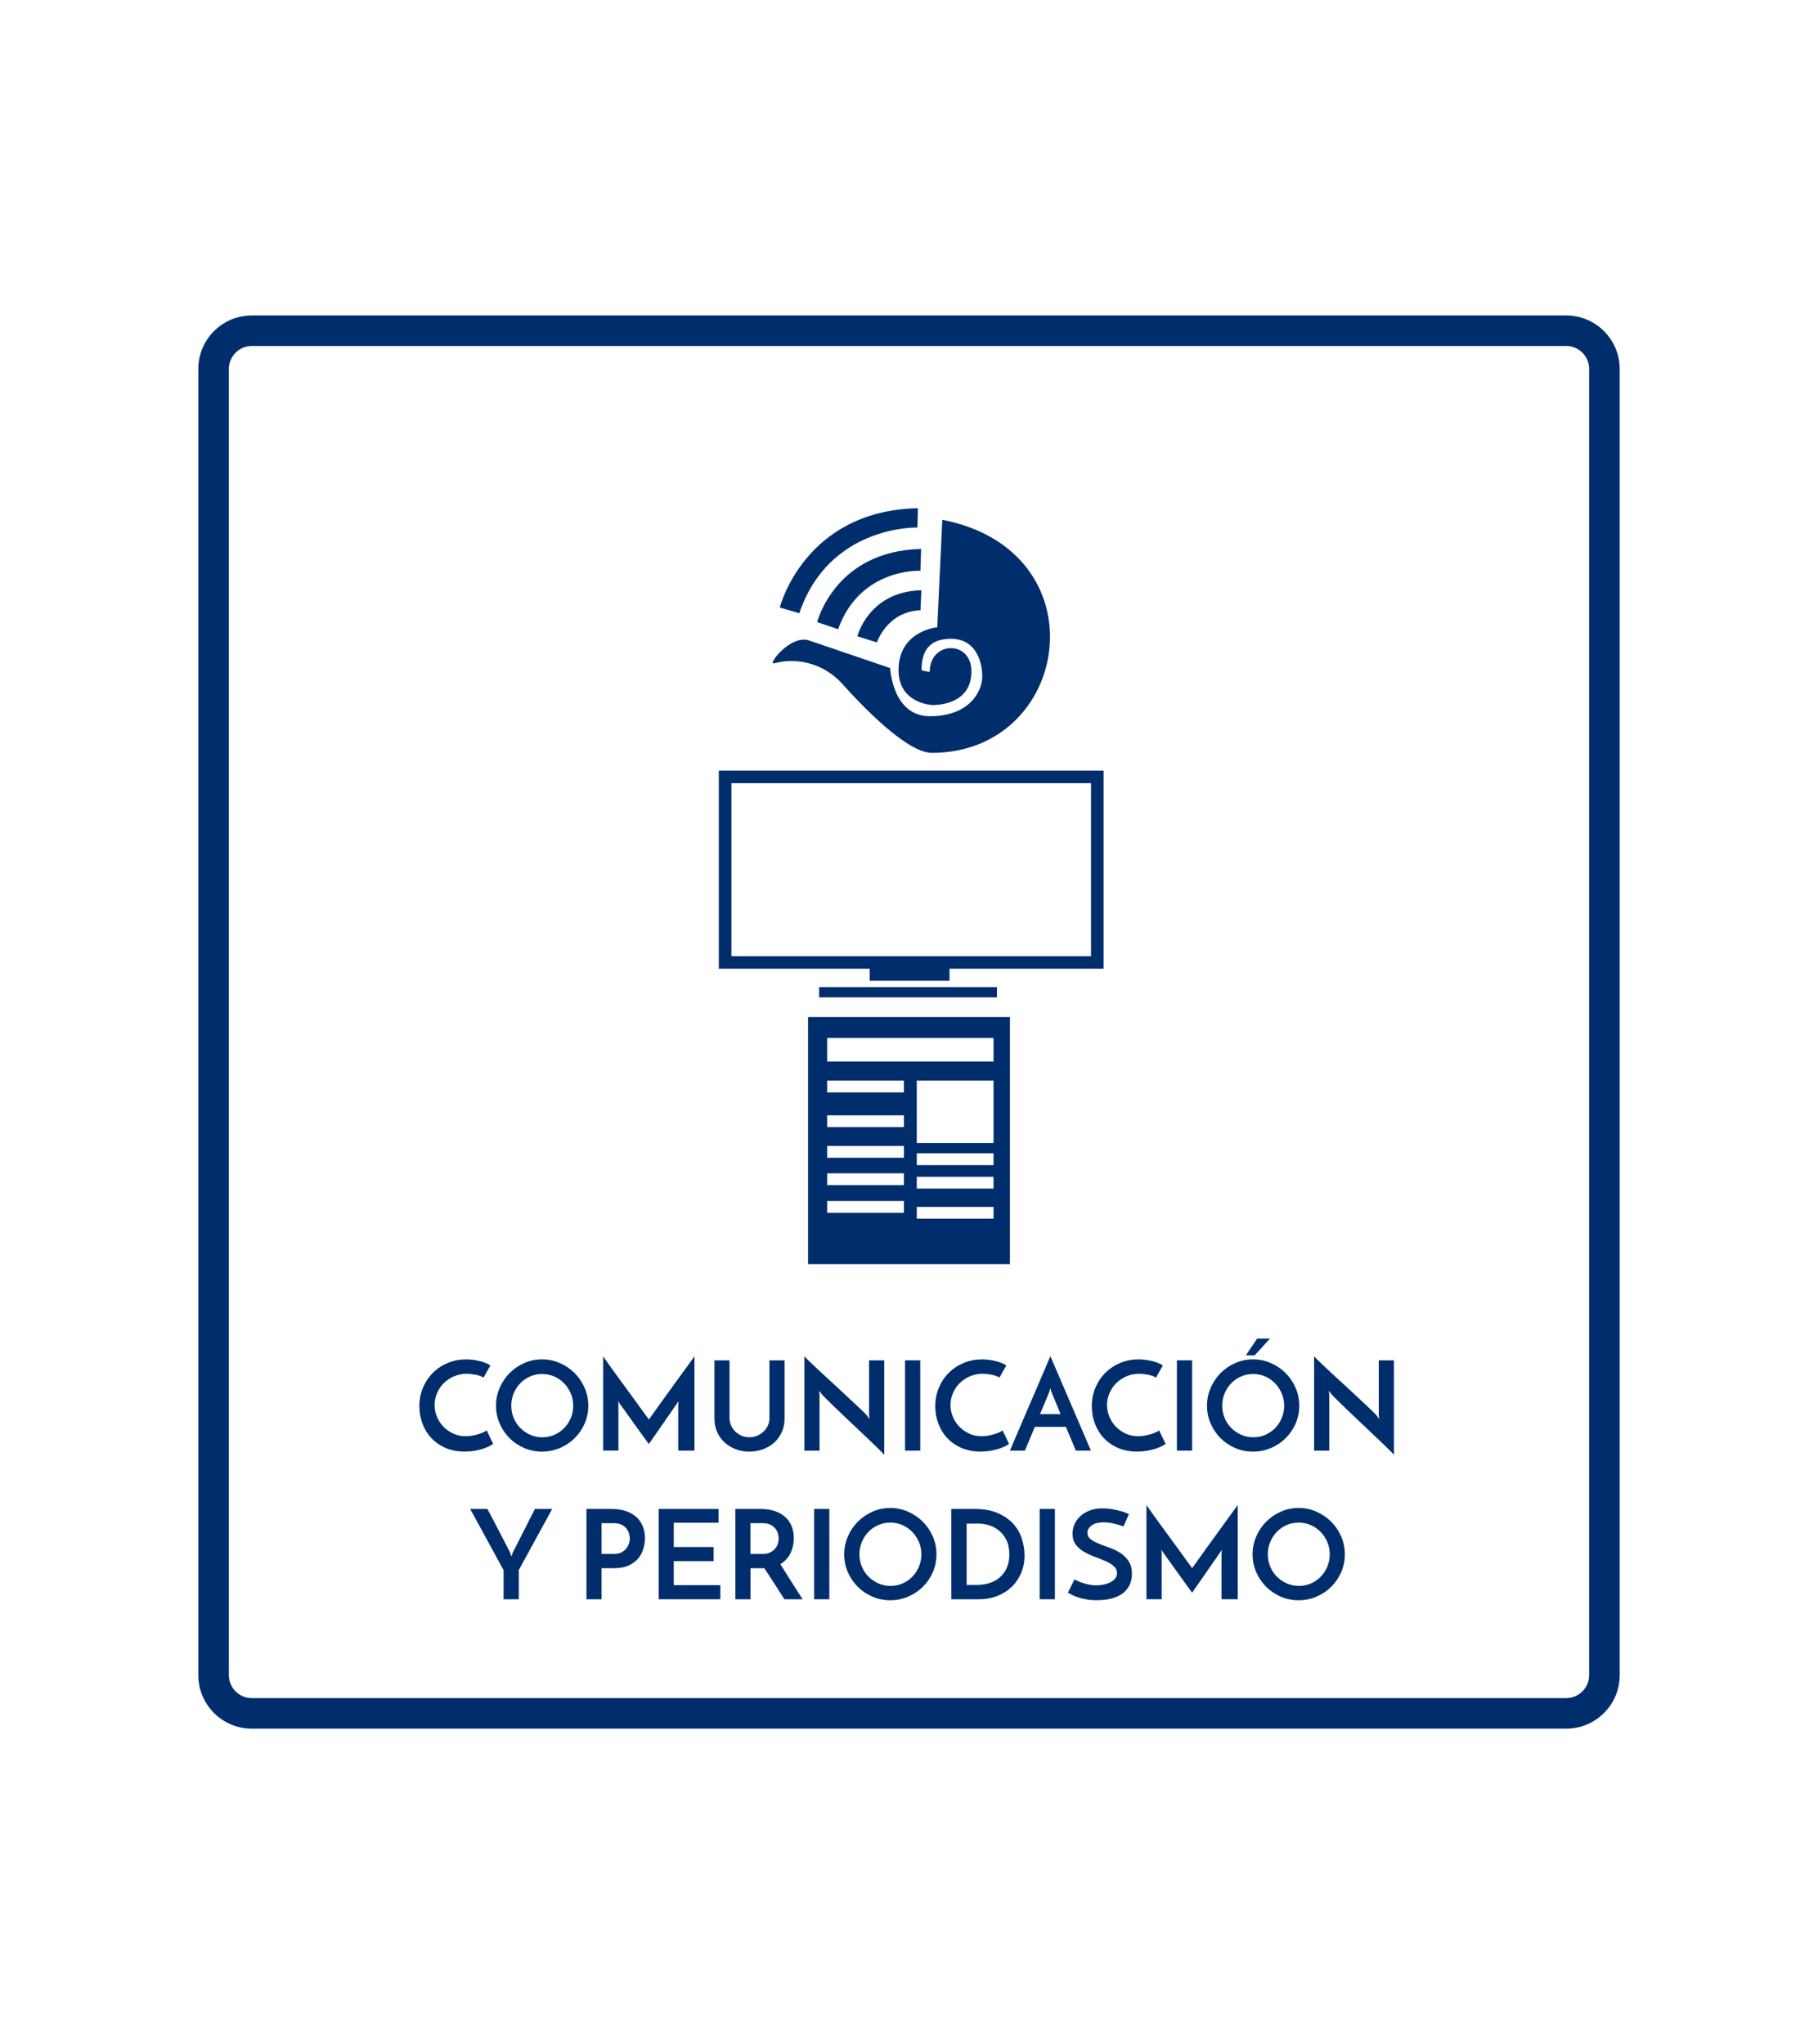 <?xml version="1.0" encoding="utf-8"?>
<!-- Generator: Adobe Illustrator 27.1.0, SVG Export Plug-In . SVG Version: 6.00 Build 0)  -->
<svg version="1.1" id="Capa_1" xmlns="http://www.w3.org/2000/svg" xmlns:xlink="http://www.w3.org/1999/xlink" x="0px" y="0px"
	 viewBox="0 0 683 768" style="enable-background:new 0 0 683 768;" xml:space="preserve">
<style type="text/css">
	.st0{fill:#002E6D;}
	.st1{fill-rule:evenodd;clip-rule:evenodd;fill:#002E6D;}
	.st2{fill-rule:evenodd;clip-rule:evenodd;}
	.st3{fill:#FFFFFF;}
	.st4{fill-rule:evenodd;clip-rule:evenodd;fill:#FFFFFF;}
</style>
<g>
	<g>
		<g>
			<g>
				<path class="st0" d="M303.58,382.14v92.81h75.84v-92.81H303.58z M339.6,455.67h-28.84v-4.43h28.84V455.67z M339.6,445.27h-28.84
					v-4.43h28.84V445.27z M339.6,434.98h-28.84v-4.43h28.84V434.98z M339.6,423.48h-28.84v-4.43h28.84V423.48z M339.6,410.43h-28.84
					V406h28.84V410.43z M373.26,457.88h-28.84v-4.43h28.84V457.88z M373.26,446.57h-28.84v-4.43h28.84V446.57z M373.26,437.75
					h-28.84v-4.43h28.84V437.75z M373.26,429.46h-28.84V406h28.84V429.46z M373.26,398.84h-62.5v-8.86h62.5V398.84z"/>
				<g>
					<g>
						<g>
							<path class="st0" d="M414.6,363.96H270.05v-74.43H414.6V363.96z M274.77,359.24h135.11v-64.99H274.77V359.24z"/>
						</g>
						<rect x="326.74" y="361.65" class="st0" width="29.98" height="6.83"/>
						<rect x="307.74" y="370.86" class="st0" width="66.8" height="3.86"/>
					</g>
				</g>
				<g>
					<g>
						<path class="st1" d="M344.85,190.94l-0.18,7.26c0,0-33.15-1.02-44.38,32.21l-7.33-2.15
							C292.96,228.25,302.07,191.84,344.85,190.94z"/>
						<path class="st1" d="M307,233.74c0,0,6.67-26.79,39.05-27.48l-0.26,8.19c0,0-22.69-1.15-30.92,21.96L307,233.74z"/>
						<path class="st1" d="M346.15,221.78c-19.83,0.42-24.05,17.29-24.05,17.29l7.34,2.3c0,0,3.83-11.63,16.37-12.07L346.15,221.78z
							"/>
					</g>
					<path class="st0" d="M350.1,264.88c0,0-12.53-0.57-12.53-13.08c0-14.86,14.55-16.12,14.55-16.12l1.89-40.39
						c60.2,11.73,48.47,87.57-3.91,87.57c-9.23,0-25.69-17.02-33.69-25.95c-6.34-7.08-16.07-10.11-25.28-7.78
						c-0.15,0.04-0.29,0.08-0.44,0.11c-2.36,0.62,6.25-10.95,13.29-8.6l30.45,10.37c0,0,0.79,18.09,14.94,18.09
						c14.94,0,19.66-9.44,19.66-14.94c0-5.51-2.36-14.16-11.8-14.16s-11.01,6.29-11.01,11.8c0,0,3.1,0.91,3.1,0.45
						c0.05-11.46,15.64-11.84,15.64,0C364.96,265.66,350.1,264.88,350.1,264.88"/>
				</g>
			</g>
			<g>
				<path class="st0" d="M588.4,649.49H94.6c-11.08,0-20.1-9.01-20.1-20.1V138.62c0-11.09,9.02-20.1,20.1-20.1H588.4
					c11.1,0,20.1,9.02,20.1,20.1v490.77C608.5,640.48,599.5,649.49,588.4,649.49z M94.6,129.99c-4.76,0-8.62,3.87-8.62,8.63v490.77
					c0,4.74,3.86,8.62,8.62,8.62H588.4c4.76,0,8.62-3.88,8.62-8.62V138.62c0-4.76-3.86-8.63-8.62-8.63H94.6z"/>
			</g>
		</g>
		<g>
			<path class="st0" d="M185.28,542.52c-0.37,0.25-0.89,0.54-1.56,0.88c-0.67,0.34-1.46,0.66-2.37,0.95
				c-0.92,0.3-1.95,0.54-3.09,0.74c-1.15,0.2-2.37,0.3-3.68,0.3c-2.67,0-5.06-0.46-7.17-1.37c-2.11-0.91-3.89-2.15-5.35-3.7
				c-1.46-1.55-2.58-3.37-3.35-5.44c-0.78-2.08-1.16-4.27-1.16-6.56c0-2.54,0.47-4.89,1.4-7.05c0.93-2.16,2.19-4.02,3.79-5.58
				c1.6-1.57,3.46-2.78,5.58-3.65c2.12-0.87,4.4-1.3,6.82-1.3c0.93,0,1.87,0.07,2.82,0.21c0.95,0.14,1.84,0.32,2.68,0.54
				c0.84,0.22,1.57,0.47,2.21,0.75c0.63,0.28,1.09,0.57,1.37,0.88c-0.28,0.43-0.5,0.79-0.65,1.07c-0.16,0.28-0.32,0.57-0.49,0.86
				c-0.17,0.3-0.36,0.63-0.56,1c-0.2,0.37-0.49,0.88-0.86,1.54c-0.37-0.25-0.82-0.47-1.35-0.65c-0.53-0.19-1.08-0.33-1.65-0.44
				c-0.57-0.11-1.16-0.19-1.75-0.26c-0.59-0.06-1.12-0.09-1.58-0.09c-1.74,0-3.34,0.33-4.82,0.98c-1.47,0.65-2.75,1.51-3.82,2.58
				c-1.07,1.07-1.91,2.32-2.51,3.75c-0.6,1.43-0.91,2.9-0.91,4.42c0,1.49,0.29,2.94,0.86,4.35c0.57,1.41,1.38,2.66,2.42,3.75
				c1.04,1.09,2.27,1.96,3.7,2.63c1.43,0.67,3.01,1,4.75,1c0.99,0,1.96-0.1,2.89-0.3c0.93-0.2,1.75-0.43,2.47-0.67
				c0.71-0.25,1.29-0.5,1.75-0.74c0.45-0.25,0.69-0.42,0.72-0.51L185.28,542.52z"/>
			<path class="st0" d="M186.35,528.14c0-2.36,0.46-4.59,1.37-6.7c0.92-2.11,2.16-3.96,3.72-5.54c1.57-1.58,3.4-2.84,5.49-3.77
				c2.09-0.93,4.33-1.4,6.72-1.4c2.36,0,4.59,0.47,6.7,1.4c2.11,0.93,3.96,2.19,5.54,3.77c1.58,1.58,2.83,3.43,3.75,5.54
				c0.92,2.11,1.37,4.34,1.37,6.7c0,2.39-0.46,4.63-1.37,6.72c-0.92,2.09-2.16,3.92-3.75,5.49c-1.58,1.57-3.43,2.8-5.54,3.7
				c-2.11,0.9-4.34,1.35-6.7,1.35c-2.39,0-4.63-0.45-6.72-1.35c-2.09-0.9-3.92-2.13-5.49-3.7c-1.57-1.57-2.81-3.4-3.72-5.49
				C186.81,532.77,186.35,530.52,186.35,528.14z M192.08,528.14c0,1.64,0.3,3.19,0.91,4.63c0.6,1.44,1.44,2.7,2.51,3.77
				c1.07,1.07,2.31,1.92,3.72,2.54c1.41,0.62,2.94,0.93,4.58,0.93c1.58,0,3.08-0.31,4.49-0.93c1.41-0.62,2.64-1.47,3.68-2.54
				c1.04-1.07,1.86-2.33,2.47-3.77c0.6-1.44,0.91-2.99,0.91-4.63c0-1.64-0.31-3.19-0.93-4.63c-0.62-1.44-1.46-2.71-2.51-3.79
				s-2.29-1.94-3.7-2.56c-1.41-0.62-2.92-0.93-4.54-0.93c-1.61,0-3.13,0.31-4.54,0.93c-1.41,0.62-2.64,1.47-3.68,2.56
				c-1.04,1.09-1.86,2.35-2.47,3.79C192.38,524.95,192.08,526.49,192.08,528.14z"/>
			<path class="st0" d="M226.6,509.61c0.15,0.22,0.5,0.71,1.02,1.47c0.53,0.76,1.19,1.69,1.98,2.79c0.79,1.1,1.68,2.32,2.65,3.65
				c0.98,1.33,1.97,2.69,2.98,4.07c1.01,1.38,1.99,2.73,2.96,4.05c0.96,1.32,1.83,2.52,2.61,3.61c0.78,1.09,1.43,1.99,1.98,2.72
				c0.54,0.73,0.88,1.19,1,1.37c0.06-0.09,0.34-0.49,0.84-1.19c0.5-0.7,1.12-1.57,1.88-2.63c0.76-1.05,1.62-2.26,2.58-3.61
				s1.96-2.72,2.98-4.12c1.02-1.4,2.02-2.78,3-4.14c0.98-1.36,1.88-2.61,2.7-3.72c0.82-1.12,1.51-2.06,2.07-2.84
				c0.56-0.77,0.91-1.27,1.07-1.49v35.41h-6.1v-17.31c0-0.25,0.03-0.51,0.09-0.79c0.06-0.28,0.09-0.45,0.09-0.51l-11.21,16.15
				c-0.16-0.19-0.54-0.7-1.14-1.54c-0.61-0.84-1.33-1.83-2.16-2.98c-0.84-1.15-1.72-2.38-2.65-3.7c-0.93-1.32-1.81-2.54-2.63-3.68
				c-0.82-1.13-1.52-2.09-2.09-2.89c-0.57-0.79-0.89-1.25-0.95-1.37c0,0.06,0.03,0.23,0.09,0.51c0.06,0.28,0.09,0.54,0.09,0.79
				v17.31h-5.72V509.61z"/>
			<path class="st0" d="M281.51,545.4c-1.83,0-3.54-0.3-5.14-0.91c-1.6-0.6-2.99-1.45-4.16-2.54c-1.18-1.09-2.11-2.4-2.79-3.93
				c-0.68-1.54-1.02-3.23-1.02-5.09V511.1h5.68v21.69c0,0.99,0.19,1.92,0.58,2.79c0.39,0.87,0.92,1.63,1.58,2.28
				c0.67,0.65,1.45,1.17,2.35,1.56c0.9,0.39,1.88,0.58,2.93,0.58c1.05,0,2.04-0.19,2.96-0.58c0.91-0.39,1.71-0.91,2.4-1.56
				c0.68-0.65,1.22-1.41,1.61-2.28c0.39-0.87,0.58-1.8,0.58-2.79V511.1h5.68v21.83c0,1.86-0.34,3.56-1.02,5.09
				c-0.68,1.54-1.62,2.85-2.81,3.93c-1.2,1.09-2.6,1.93-4.21,2.54C285.07,545.1,283.34,545.4,281.51,545.4z"/>
			<path class="st0" d="M332.19,511.1v35.51c-0.22-0.28-0.7-0.79-1.44-1.54c-0.74-0.75-1.66-1.64-2.75-2.68
				c-1.09-1.04-2.29-2.19-3.61-3.44c-1.32-1.26-2.66-2.53-4.03-3.82c-1.37-1.29-2.7-2.55-4-3.79c-1.3-1.24-2.49-2.38-3.56-3.42
				c-1.07-1.04-1.97-1.92-2.7-2.65c-0.73-0.73-1.2-1.23-1.42-1.51c-0.03-0.06-0.16-0.22-0.37-0.49c-0.22-0.26-0.4-0.5-0.56-0.72
				l0.14,1.49v20.99h-5.68v-35.46c0.22,0.28,0.7,0.78,1.44,1.51c0.74,0.73,1.66,1.61,2.75,2.63c1.09,1.02,2.29,2.14,3.61,3.35
				c1.32,1.21,2.66,2.44,4.03,3.7c1.37,1.26,2.7,2.5,4,3.72c1.3,1.23,2.5,2.34,3.58,3.35c1.09,1.01,1.99,1.87,2.72,2.58
				c0.73,0.71,1.2,1.21,1.42,1.49l0.88,1.3l-0.14-1.58V511.1H332.19z"/>
			<path class="st0" d="M340.01,511.1h5.72v33.92h-5.72V511.1z"/>
			<path class="st0" d="M379.1,542.52c-0.37,0.25-0.89,0.54-1.56,0.88c-0.67,0.34-1.46,0.66-2.37,0.95
				c-0.92,0.3-1.95,0.54-3.09,0.74c-1.15,0.2-2.37,0.3-3.68,0.3c-2.67,0-5.06-0.46-7.17-1.37c-2.11-0.91-3.89-2.15-5.35-3.7
				c-1.46-1.55-2.58-3.37-3.35-5.44c-0.78-2.08-1.16-4.27-1.16-6.56c0-2.54,0.47-4.89,1.4-7.05c0.93-2.16,2.19-4.02,3.79-5.58
				c1.6-1.57,3.46-2.78,5.58-3.65c2.12-0.87,4.4-1.3,6.82-1.3c0.93,0,1.87,0.07,2.82,0.21c0.95,0.14,1.84,0.32,2.68,0.54
				c0.84,0.22,1.57,0.47,2.21,0.75c0.63,0.28,1.09,0.57,1.37,0.88c-0.28,0.43-0.5,0.79-0.65,1.07s-0.32,0.57-0.49,0.86
				c-0.17,0.3-0.36,0.63-0.56,1c-0.2,0.37-0.49,0.88-0.86,1.54c-0.37-0.25-0.82-0.47-1.35-0.65c-0.53-0.19-1.08-0.33-1.65-0.44
				c-0.57-0.11-1.16-0.19-1.75-0.26c-0.59-0.06-1.12-0.09-1.58-0.09c-1.74,0-3.34,0.33-4.82,0.98c-1.47,0.65-2.75,1.51-3.82,2.58
				c-1.07,1.07-1.91,2.32-2.51,3.75c-0.6,1.43-0.91,2.9-0.91,4.42c0,1.49,0.29,2.94,0.86,4.35c0.57,1.41,1.38,2.66,2.42,3.75
				c1.04,1.09,2.27,1.96,3.7,2.63c1.43,0.67,3.01,1,4.75,1c0.99,0,1.96-0.1,2.89-0.3c0.93-0.2,1.75-0.43,2.47-0.67
				c0.71-0.25,1.29-0.5,1.75-0.74c0.45-0.25,0.69-0.42,0.72-0.51L379.1,542.52z"/>
			<path class="st0" d="M404.18,545.03c-0.09-0.22-0.26-0.6-0.49-1.16c-0.23-0.56-0.52-1.24-0.86-2.05
				c-0.34-0.81-0.71-1.7-1.12-2.68c-0.4-0.98-0.82-1.99-1.26-3.05h-11.68l-3.72,8.93h-5.63c0.12-0.28,0.42-0.97,0.88-2.07
				c0.47-1.1,1.05-2.47,1.75-4.1c0.7-1.63,1.47-3.44,2.33-5.44c0.85-2,1.73-4.04,2.63-6.12c0.9-2.08,1.78-4.12,2.63-6.12
				c0.85-2,1.63-3.82,2.33-5.44c0.7-1.63,1.28-2.99,1.75-4.1c0.46-1.1,0.76-1.79,0.88-2.07c0.12,0.28,0.43,0.97,0.91,2.07
				c0.48,1.1,1.07,2.47,1.77,4.1c0.7,1.63,1.47,3.44,2.33,5.44c0.85,2,1.73,4.04,2.63,6.12c0.9,2.08,1.78,4.12,2.63,6.12
				c0.85,2,1.63,3.82,2.33,5.44c0.7,1.63,1.28,2.99,1.75,4.1c0.46,1.1,0.76,1.79,0.88,2.07H404.18z M390.73,531.3h7.72l-3.35-8.1
				c-0.03-0.03-0.11-0.24-0.23-0.63c-0.12-0.39-0.22-0.74-0.28-1.05c-0.06,0.31-0.16,0.66-0.28,1.05c-0.12,0.39-0.19,0.6-0.19,0.63
				L390.73,531.3z"/>
			<path class="st0" d="M437.91,542.52c-0.37,0.25-0.89,0.54-1.56,0.88c-0.67,0.34-1.46,0.66-2.37,0.95
				c-0.92,0.3-1.95,0.54-3.09,0.74c-1.15,0.2-2.37,0.3-3.68,0.3c-2.67,0-5.06-0.46-7.17-1.37c-2.11-0.91-3.89-2.15-5.35-3.7
				c-1.46-1.55-2.58-3.37-3.35-5.44c-0.78-2.08-1.16-4.27-1.16-6.56c0-2.54,0.47-4.89,1.4-7.05c0.93-2.16,2.19-4.02,3.79-5.58
				c1.6-1.57,3.46-2.78,5.58-3.65c2.12-0.87,4.4-1.3,6.82-1.3c0.93,0,1.87,0.07,2.82,0.21c0.95,0.14,1.84,0.32,2.68,0.54
				c0.84,0.22,1.57,0.47,2.21,0.75c0.63,0.28,1.09,0.57,1.37,0.88c-0.28,0.43-0.5,0.79-0.65,1.07c-0.16,0.28-0.32,0.57-0.49,0.86
				c-0.17,0.3-0.36,0.63-0.56,1c-0.2,0.37-0.49,0.88-0.86,1.54c-0.37-0.25-0.82-0.47-1.35-0.65c-0.53-0.19-1.08-0.33-1.65-0.44
				c-0.57-0.11-1.16-0.19-1.75-0.26c-0.59-0.06-1.12-0.09-1.58-0.09c-1.74,0-3.34,0.33-4.82,0.98c-1.47,0.65-2.75,1.51-3.82,2.58
				c-1.07,1.07-1.91,2.32-2.51,3.75c-0.6,1.43-0.91,2.9-0.91,4.42c0,1.49,0.29,2.94,0.86,4.35c0.57,1.41,1.38,2.66,2.42,3.75
				c1.04,1.09,2.27,1.96,3.7,2.63c1.43,0.67,3.01,1,4.75,1c0.99,0,1.96-0.1,2.89-0.3c0.93-0.2,1.75-0.43,2.47-0.67
				c0.71-0.25,1.29-0.5,1.75-0.74c0.45-0.25,0.69-0.42,0.72-0.51L437.91,542.52z"/>
			<path class="st0" d="M442.15,511.1h5.72v33.92h-5.72V511.1z"/>
			<path class="st0" d="M453.46,528.14c0-2.36,0.46-4.59,1.37-6.7c0.92-2.11,2.16-3.96,3.72-5.54c1.57-1.58,3.4-2.84,5.49-3.77
				c2.09-0.93,4.33-1.4,6.72-1.4c2.36,0,4.59,0.47,6.7,1.4c2.11,0.93,3.96,2.19,5.54,3.77c1.58,1.58,2.83,3.43,3.75,5.54
				c0.91,2.11,1.37,4.34,1.37,6.7c0,2.39-0.46,4.63-1.37,6.72c-0.92,2.09-2.16,3.92-3.75,5.49c-1.58,1.57-3.43,2.8-5.54,3.7
				c-2.11,0.9-4.34,1.35-6.7,1.35c-2.39,0-4.63-0.45-6.72-1.35c-2.09-0.9-3.92-2.13-5.49-3.7c-1.57-1.57-2.81-3.4-3.72-5.49
				C453.91,532.77,453.46,530.52,453.46,528.14z M459.18,528.14c0,1.64,0.3,3.19,0.91,4.63c0.6,1.44,1.44,2.7,2.51,3.77
				c1.07,1.07,2.31,1.92,3.72,2.54c1.41,0.62,2.94,0.93,4.58,0.93c1.58,0,3.08-0.31,4.49-0.93c1.41-0.62,2.64-1.47,3.68-2.54
				c1.04-1.07,1.86-2.33,2.47-3.77c0.6-1.44,0.91-2.99,0.91-4.63c0-1.64-0.31-3.19-0.93-4.63c-0.62-1.44-1.46-2.71-2.51-3.79
				c-1.05-1.09-2.29-1.94-3.7-2.56c-1.41-0.62-2.92-0.93-4.54-0.93c-1.61,0-3.13,0.31-4.54,0.93c-1.41,0.62-2.64,1.47-3.68,2.56
				c-1.04,1.09-1.86,2.35-2.47,3.79C459.48,524.95,459.18,526.49,459.18,528.14z M468.07,509.2c0.71-1.02,1.42-2.06,2.12-3.12
				c0.7-1.05,1.4-2.11,2.12-3.16h4.79c-0.93,1.05-1.88,2.11-2.84,3.16c-0.96,1.05-1.92,2.09-2.89,3.12H468.07z"/>
			<path class="st0" d="M523.68,511.1v35.51c-0.22-0.28-0.7-0.79-1.44-1.54c-0.74-0.75-1.66-1.64-2.75-2.68
				c-1.09-1.04-2.29-2.19-3.61-3.44c-1.32-1.26-2.66-2.53-4.03-3.82c-1.37-1.29-2.7-2.55-4-3.79c-1.3-1.24-2.49-2.38-3.56-3.42
				c-1.07-1.04-1.97-1.92-2.7-2.65c-0.73-0.73-1.2-1.23-1.42-1.51c-0.03-0.06-0.16-0.22-0.37-0.49c-0.22-0.26-0.4-0.5-0.56-0.72
				l0.14,1.49v20.99h-5.68v-35.46c0.22,0.28,0.7,0.78,1.44,1.51c0.74,0.73,1.66,1.61,2.75,2.63c1.09,1.02,2.29,2.14,3.61,3.35
				c1.32,1.21,2.66,2.44,4.03,3.7c1.37,1.26,2.7,2.5,4,3.72c1.3,1.23,2.5,2.34,3.58,3.35c1.09,1.01,1.99,1.87,2.72,2.58
				c0.73,0.71,1.2,1.21,1.42,1.49l0.88,1.3l-0.14-1.58V511.1H523.68z"/>
			<path class="st0" d="M194.91,589.89v10.98h-5.72v-10.98c-0.16-0.22-0.54-0.91-1.16-2.07c-0.62-1.16-1.38-2.56-2.28-4.19
				c-0.9-1.63-1.85-3.37-2.84-5.21c-0.99-1.84-1.94-3.58-2.84-5.21c-0.9-1.63-1.66-3.02-2.28-4.19c-0.62-1.16-1.01-1.85-1.16-2.07
				h6.47c0.12,0.22,0.37,0.66,0.72,1.33c0.36,0.67,0.78,1.47,1.28,2.42c0.5,0.95,1.04,1.99,1.63,3.12c0.59,1.13,1.18,2.26,1.77,3.4
				c0.59,1.13,1.15,2.22,1.67,3.26c0.53,1.04,0.99,1.95,1.4,2.72l0.51,1.58c0.12-0.25,0.23-0.52,0.33-0.81
				c0.09-0.29,0.19-0.55,0.28-0.77c0.4-0.78,0.87-1.68,1.4-2.72c0.53-1.04,1.08-2.12,1.65-3.26c0.57-1.13,1.15-2.26,1.72-3.4
				c0.57-1.13,1.1-2.17,1.58-3.12c0.48-0.95,0.89-1.75,1.23-2.42c0.34-0.67,0.57-1.11,0.7-1.33h6.47L194.91,589.89z"/>
			<path class="st0" d="M220.32,600.87v-33.92h9.59c1.86,0,3.56,0.25,5.1,0.75c1.54,0.5,2.84,1.21,3.91,2.14
				c1.07,0.93,1.9,2.08,2.49,3.44c0.59,1.37,0.88,2.9,0.88,4.61c0,1.37-0.2,2.72-0.6,4.07c-0.4,1.35-1.06,2.56-1.98,3.63
				c-0.91,1.07-2.1,1.94-3.56,2.61c-1.46,0.67-3.26,1-5.4,1H226v11.68H220.32z M226,583.84h4.56c1.18,0,2.16-0.2,2.93-0.61
				c0.78-0.4,1.4-0.91,1.86-1.51c0.47-0.6,0.79-1.24,0.98-1.91c0.19-0.67,0.28-1.26,0.28-1.79c0-0.5-0.09-1.08-0.26-1.75
				c-0.17-0.67-0.48-1.29-0.93-1.88c-0.45-0.59-1.06-1.08-1.84-1.49c-0.78-0.4-1.77-0.61-2.98-0.61H226V583.84z"/>
			<path class="st0" d="M247.45,600.87v-33.92h22.52v5.17h-16.85v9.12h14.98v5.3h-14.98v9.03h17.5v5.3H247.45z"/>
			<path class="st0" d="M276.26,600.87v-33.92h9.59c1.86,0,3.56,0.25,5.1,0.75c1.54,0.5,2.84,1.21,3.91,2.14
				c1.07,0.93,1.9,2.08,2.49,3.44c0.59,1.37,0.88,2.9,0.88,4.61c0,0.93-0.09,1.86-0.28,2.79c-0.19,0.93-0.48,1.83-0.88,2.7
				c-0.4,0.87-0.93,1.67-1.58,2.4c-0.65,0.73-1.43,1.36-2.33,1.88c0.68,1.09,1.35,2.15,2,3.19c0.65,1.04,1.31,2.09,1.98,3.14
				c0.67,1.05,1.36,2.14,2.07,3.26c0.71,1.12,1.49,2.33,2.33,3.63h-6.84c-1.4-2.17-2.72-4.23-3.96-6.17
				c-1.24-1.94-2.44-3.78-3.58-5.51h-0.46h-4.75v11.68H276.26z M281.93,583.84h4.56c1.18,0,2.16-0.2,2.93-0.61
				c0.78-0.4,1.4-0.89,1.86-1.47c0.47-0.57,0.79-1.19,0.98-1.86c0.19-0.67,0.28-1.28,0.28-1.84c0-0.53-0.09-1.12-0.26-1.79
				c-0.17-0.67-0.48-1.29-0.93-1.88c-0.45-0.59-1.06-1.08-1.84-1.49c-0.78-0.4-1.77-0.61-2.98-0.61h-4.61V583.84z"/>
			<path class="st0" d="M305.85,566.95h5.72v33.92h-5.72V566.95z"/>
			<path class="st0" d="M317.16,583.98c0-2.36,0.46-4.59,1.37-6.7c0.92-2.11,2.16-3.96,3.72-5.54c1.57-1.58,3.4-2.84,5.49-3.77
				c2.09-0.93,4.33-1.4,6.72-1.4c2.36,0,4.59,0.47,6.7,1.4c2.11,0.93,3.95,2.19,5.54,3.77c1.58,1.58,2.83,3.43,3.75,5.54
				c0.92,2.11,1.37,4.34,1.37,6.7c0,2.39-0.46,4.63-1.37,6.72c-0.92,2.09-2.16,3.92-3.75,5.49c-1.58,1.57-3.43,2.8-5.54,3.7
				c-2.11,0.9-4.34,1.35-6.7,1.35c-2.39,0-4.63-0.45-6.72-1.35c-2.09-0.9-3.92-2.13-5.49-3.7c-1.57-1.57-2.81-3.4-3.72-5.49
				C317.62,588.61,317.16,586.37,317.16,583.98z M322.88,583.98c0,1.64,0.3,3.19,0.91,4.63c0.6,1.44,1.44,2.7,2.51,3.77
				c1.07,1.07,2.31,1.92,3.72,2.54c1.41,0.62,2.94,0.93,4.58,0.93c1.58,0,3.08-0.31,4.49-0.93c1.41-0.62,2.64-1.47,3.68-2.54
				c1.04-1.07,1.86-2.33,2.47-3.77c0.6-1.44,0.91-2.99,0.91-4.63c0-1.64-0.31-3.19-0.93-4.63c-0.62-1.44-1.46-2.71-2.51-3.79
				c-1.05-1.09-2.29-1.94-3.7-2.56c-1.41-0.62-2.92-0.93-4.54-0.93c-1.61,0-3.13,0.31-4.54,0.93c-1.41,0.62-2.64,1.47-3.68,2.56
				c-1.04,1.09-1.86,2.35-2.47,3.79C323.18,580.79,322.88,582.33,322.88,583.98z"/>
			<path class="st0" d="M357.41,566.95h8.79c3.41,0,6.31,0.52,8.68,1.56c2.37,1.04,4.3,2.38,5.79,4.02
				c1.49,1.65,2.57,3.51,3.23,5.61c0.67,2.09,1,4.18,1,6.26c0,2.54-0.46,4.83-1.37,6.86c-0.92,2.03-2.15,3.76-3.7,5.19
				c-1.55,1.43-3.36,2.52-5.42,3.28c-2.06,0.76-4.24,1.14-6.54,1.14h-10.47V566.95z M367,595.47c1.77,0,3.4-0.25,4.89-0.74
				c1.49-0.5,2.78-1.23,3.86-2.21c1.09-0.98,1.93-2.17,2.54-3.58c0.61-1.41,0.91-3.05,0.91-4.91c0-2.11-0.37-3.9-1.09-5.37
				c-0.73-1.47-1.65-2.67-2.77-3.58c-1.12-0.91-2.36-1.58-3.72-2c-1.37-0.42-2.67-0.63-3.91-0.63h-4.56v23.03H367z"/>
			<path class="st0" d="M390.59,566.95h5.72v33.92h-5.72V566.95z"/>
			<path class="st0" d="M424.14,568.85l-2.05,4.65c-1.3-0.46-2.59-0.84-3.86-1.12c-1.27-0.28-2.45-0.42-3.54-0.42
				c-1.89,0-3.39,0.37-4.49,1.12c-1.1,0.75-1.65,1.69-1.65,2.84c0,0.99,0.41,1.8,1.23,2.42c0.82,0.62,1.85,1.18,3.09,1.67
				c1.24,0.5,2.58,1,4.03,1.51c1.44,0.51,2.78,1.17,4.03,1.98c1.24,0.81,2.27,1.83,3.09,3.07c0.82,1.24,1.23,2.82,1.23,4.75
				c0,1.49-0.27,2.84-0.81,4.05c-0.54,1.21-1.36,2.25-2.44,3.12c-1.09,0.87-2.46,1.54-4.12,2.02c-1.66,0.48-3.61,0.72-5.84,0.72
				c-1.37,0-2.61-0.09-3.72-0.28c-1.12-0.19-2.12-0.42-3-0.7c-0.88-0.28-1.67-0.58-2.35-0.91c-0.68-0.33-1.27-0.64-1.77-0.95
				l2.47-4.98c1.3,0.71,2.7,1.26,4.19,1.65c1.49,0.39,2.81,0.58,3.96,0.58c0.56,0,1.28-0.06,2.16-0.19c0.88-0.12,1.75-0.36,2.58-0.7
				c0.84-0.34,1.56-0.81,2.16-1.4c0.61-0.59,0.91-1.35,0.91-2.28c0-1.08-0.41-1.98-1.23-2.68c-0.82-0.7-1.85-1.32-3.09-1.86
				c-1.24-0.54-2.58-1.08-4.03-1.61c-1.44-0.53-2.78-1.16-4.03-1.88c-1.24-0.73-2.27-1.63-3.09-2.7c-0.82-1.07-1.23-2.43-1.23-4.07
				c0-1.18,0.23-2.33,0.7-3.47c0.46-1.13,1.17-2.15,2.12-3.05c0.95-0.9,2.12-1.63,3.54-2.19c1.41-0.56,3.08-0.84,5-0.84
				c1.21,0,2.38,0.1,3.51,0.3c1.13,0.2,2.15,0.43,3.05,0.67c0.9,0.25,1.64,0.49,2.23,0.72
				C423.66,568.69,424.01,568.82,424.14,568.85z"/>
			<path class="st0" d="M430.7,565.46c0.15,0.22,0.5,0.71,1.02,1.47c0.53,0.76,1.19,1.69,1.98,2.79c0.79,1.1,1.68,2.32,2.65,3.65
				c0.98,1.33,1.97,2.69,2.98,4.07c1.01,1.38,1.99,2.73,2.96,4.05c0.96,1.32,1.83,2.52,2.61,3.61c0.78,1.09,1.43,1.99,1.98,2.72
				c0.54,0.73,0.88,1.19,1,1.37c0.06-0.09,0.34-0.49,0.84-1.19c0.5-0.7,1.12-1.57,1.88-2.63c0.76-1.05,1.62-2.26,2.58-3.61
				c0.96-1.35,1.96-2.72,2.98-4.12c1.02-1.4,2.02-2.78,3-4.14c0.98-1.36,1.88-2.61,2.7-3.72c0.82-1.12,1.51-2.06,2.07-2.84
				c0.56-0.77,0.91-1.27,1.07-1.49v35.41h-6.1v-17.31c0-0.25,0.03-0.51,0.09-0.79c0.06-0.28,0.09-0.45,0.09-0.51l-11.21,16.15
				c-0.16-0.19-0.54-0.7-1.14-1.54c-0.61-0.84-1.33-1.83-2.16-2.98c-0.84-1.15-1.72-2.38-2.65-3.7c-0.93-1.32-1.81-2.54-2.63-3.68
				c-0.82-1.13-1.52-2.09-2.09-2.89c-0.57-0.79-0.89-1.25-0.95-1.37c0,0.06,0.03,0.23,0.09,0.51c0.06,0.28,0.09,0.54,0.09,0.79
				v17.31h-5.72V565.46z"/>
			<path class="st0" d="M470.58,583.98c0-2.36,0.46-4.59,1.37-6.7c0.92-2.11,2.16-3.96,3.72-5.54c1.57-1.58,3.4-2.84,5.49-3.77
				c2.09-0.93,4.33-1.4,6.72-1.4c2.36,0,4.59,0.47,6.7,1.4c2.11,0.93,3.96,2.19,5.54,3.77c1.58,1.58,2.83,3.43,3.75,5.54
				c0.92,2.11,1.37,4.34,1.37,6.7c0,2.39-0.46,4.63-1.37,6.72c-0.92,2.09-2.16,3.92-3.75,5.49c-1.58,1.57-3.43,2.8-5.54,3.7
				c-2.11,0.9-4.34,1.35-6.7,1.35c-2.39,0-4.63-0.45-6.72-1.35c-2.09-0.9-3.92-2.13-5.49-3.7c-1.57-1.57-2.81-3.4-3.72-5.49
				S470.58,586.37,470.58,583.98z M476.3,583.98c0,1.64,0.3,3.19,0.91,4.63c0.6,1.44,1.44,2.7,2.51,3.77
				c1.07,1.07,2.31,1.92,3.72,2.54c1.41,0.62,2.94,0.93,4.58,0.93c1.58,0,3.08-0.31,4.49-0.93c1.41-0.62,2.64-1.47,3.68-2.54
				c1.04-1.07,1.86-2.33,2.47-3.77c0.6-1.44,0.91-2.99,0.91-4.63c0-1.64-0.31-3.19-0.93-4.63c-0.62-1.44-1.46-2.71-2.51-3.79
				c-1.05-1.09-2.29-1.94-3.7-2.56c-1.41-0.62-2.92-0.93-4.54-0.93c-1.61,0-3.13,0.31-4.54,0.93c-1.41,0.62-2.64,1.47-3.68,2.56
				c-1.04,1.09-1.86,2.35-2.47,3.79C476.61,580.79,476.3,582.33,476.3,583.98z"/>
		</g>
	</g>
</g>
</svg>
